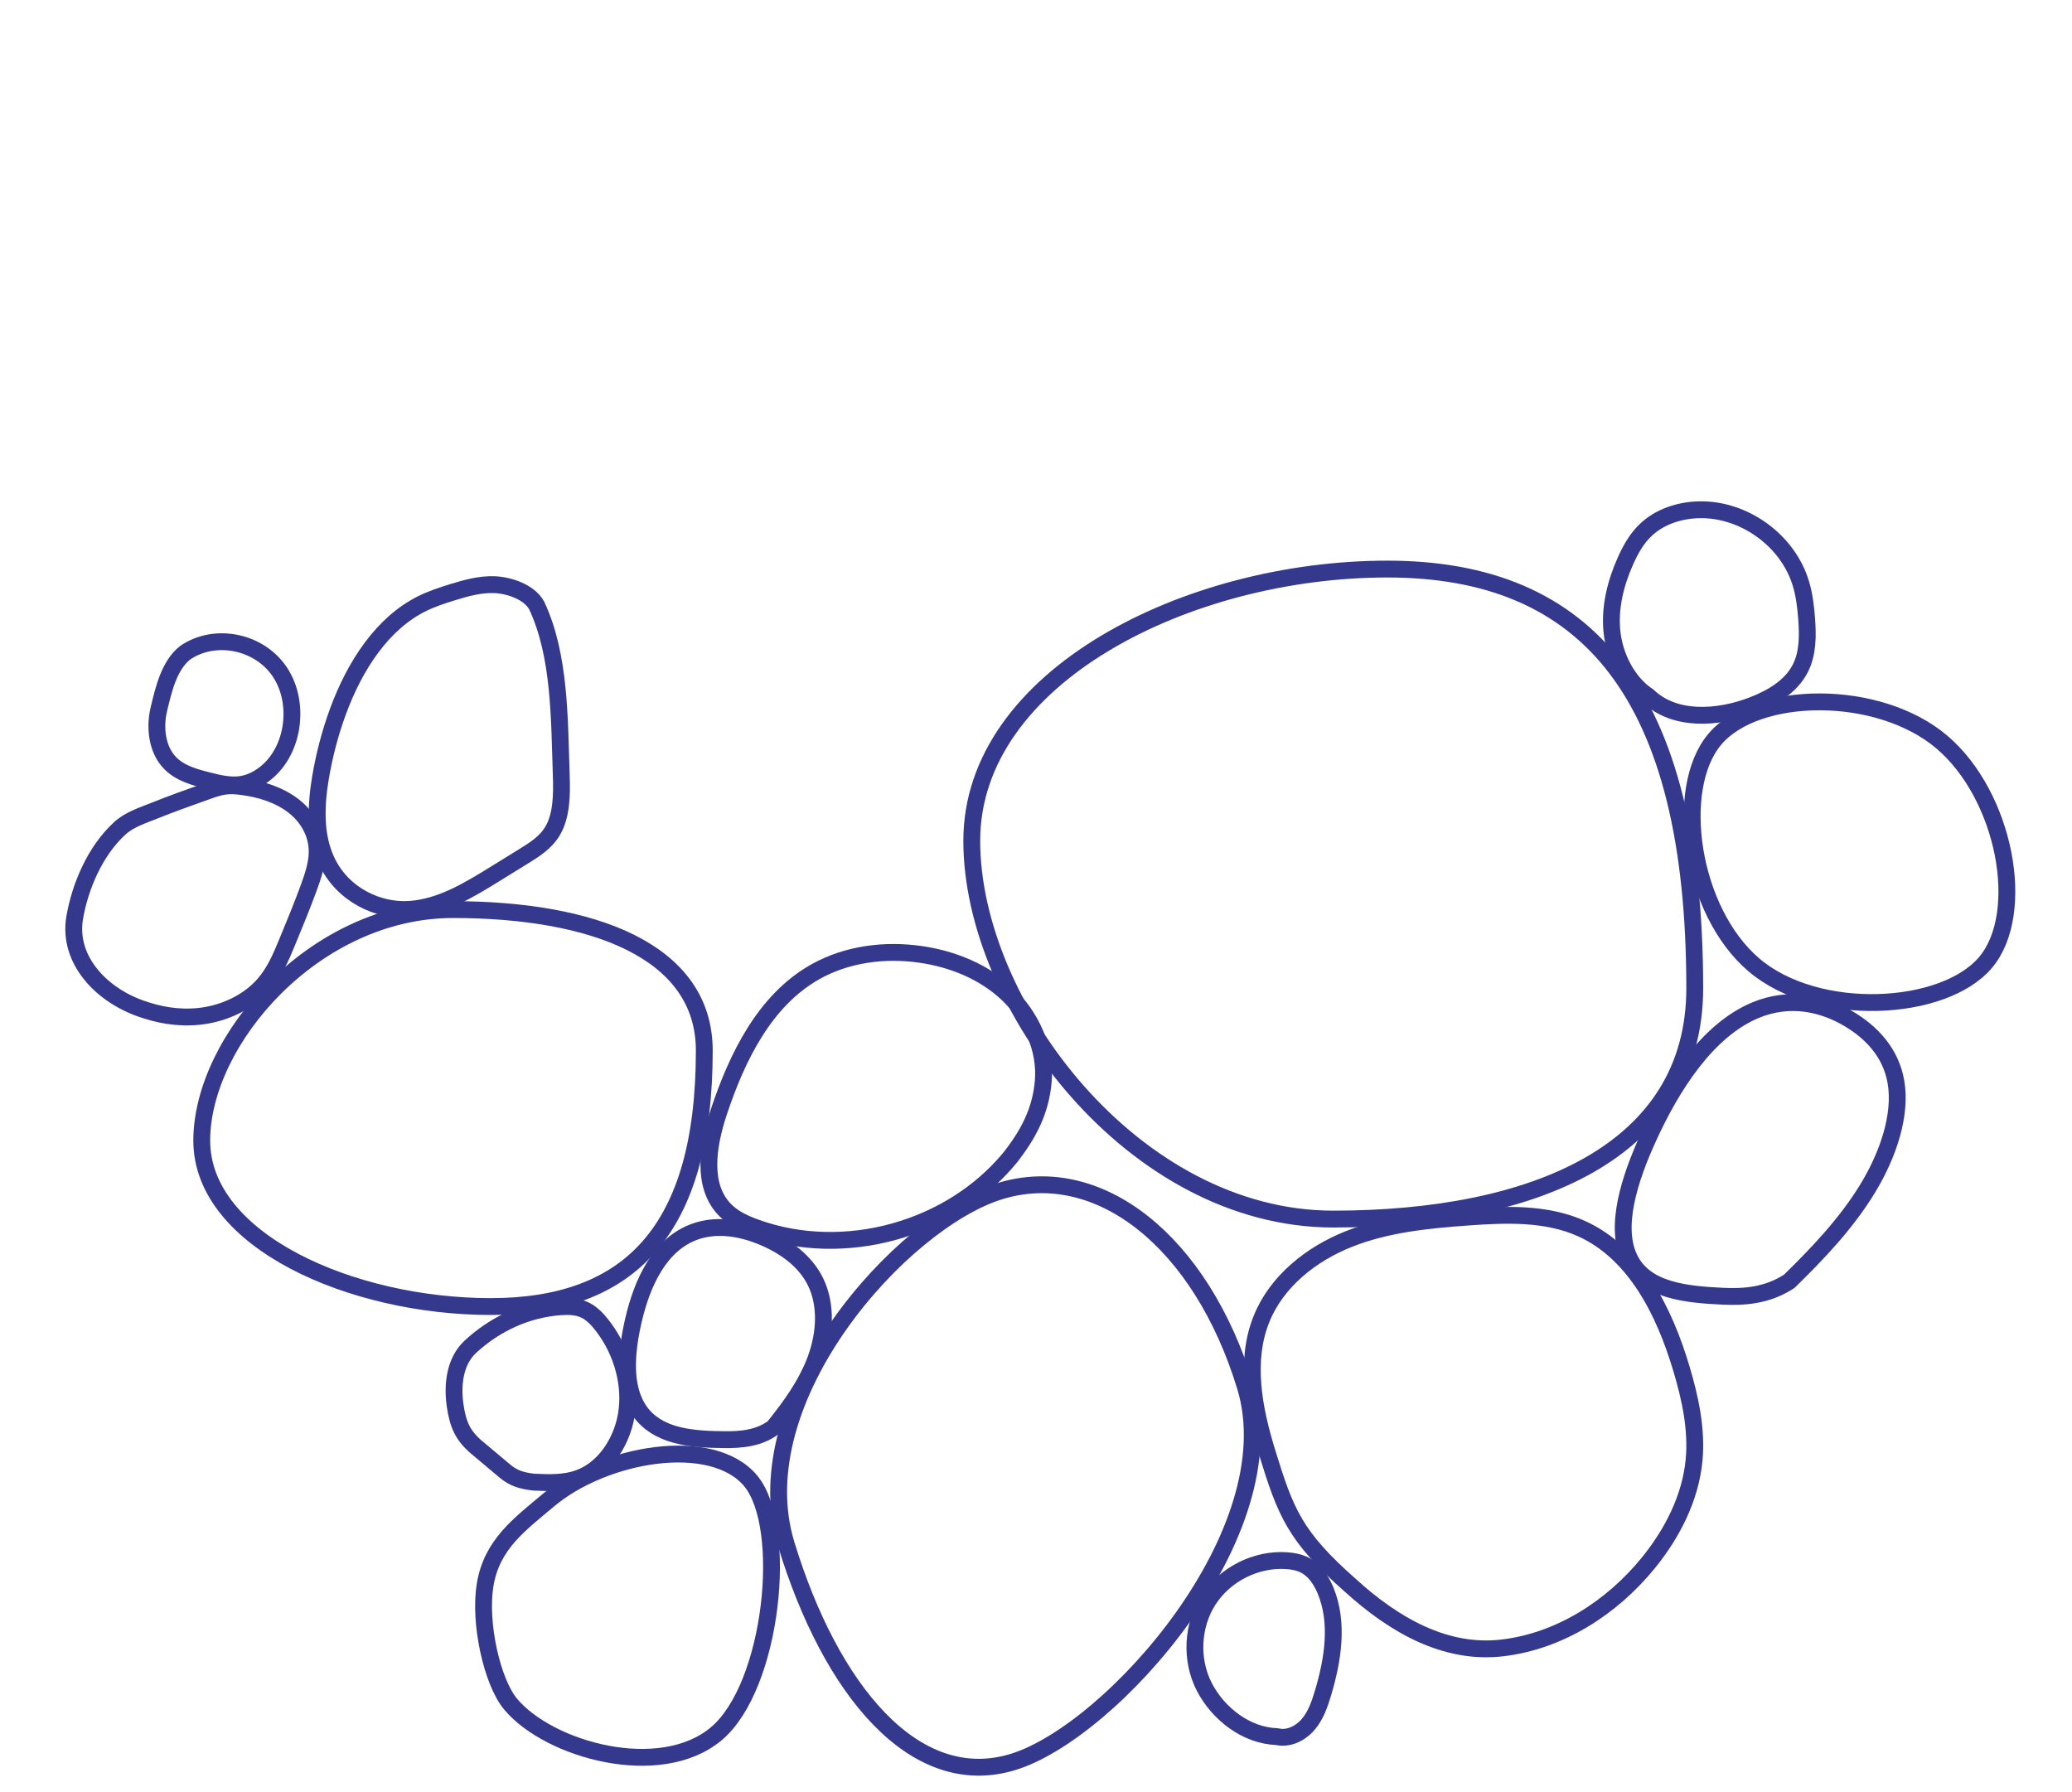 <?xml version="1.0" encoding="utf-8"?>
<!-- Generator: Adobe Illustrator 27.0.0, SVG Export Plug-In . SVG Version: 6.00 Build 0)  -->
<svg version="1.1" xmlns="http://www.w3.org/2000/svg" xmlns:xlink="http://www.w3.org/1999/xlink" x="0px" y="0px"
	 viewBox="0 0 492.05 425.48" style="enable-background:new 0 0 492.05 425.48;" xml:space="preserve">
<style type="text/css">
	.st0{fill:none;stroke:#35398E;stroke-width:4;stroke-linecap:round;stroke-linejoin:round;stroke-miterlimit:10;}
	.st1{fill:none;stroke:#6CC4C7;stroke-width:6.42;stroke-miterlimit:10;}
	.st2{fill:#6CC4C7;}
	.st3{fill:#35398E;}
	.st4{fill:#62388E;}
	.st5{fill:#E83B68;}
	.st6{fill:none;stroke:#35398E;stroke-width:4;stroke-miterlimit:10;}
	.st7{display:none;}
	.st8{display:inline;fill:none;stroke:#6CC4C7;stroke-width:6.42;stroke-miterlimit:10;}
</style>
<g id="Camada_1">
</g>
<g id="Camada_2">
</g>
<g id="original">
</g>
<g id="inv_x5F_vertical">
</g>
<g id="Camada_9">
</g>
<g id="inv_x5F_horiz">
	<g>
		<path class="st0" d="M230.77,199.67c0-38.97,51.29-64.54,98.7-64.54s72.99,29.55,72.99,99.53c0,38.97-38.43,54.82-85.85,54.82
			S230.77,238.64,230.77,199.67z"/>
		<path class="st0" d="M320.61,376.4c-13.11-11.58-15.3-17.21-19.71-31.56c-3.17-10.29-5.35-21.64-1.33-31.63
			c3.6-8.96,11.81-15.45,20.76-19s18.69-4.52,28.29-5.21c9.08-0.65,18.58-1.01,26.9,2.72c12.82,5.76,19.76,19.79,23.78,33.3
			c2.1,7.04,3.69,14.38,3,21.7c-0.86,9.02-5.19,17.45-10.91,24.46c-8.66,10.62-21.04,18.54-34.61,20.13
			C343.2,392.91,330.99,385.85,320.61,376.4"/>
		<path class="st0" d="M416.54,229.15c-15.04-12.78-19.23-41.84-9.32-53.61s38.87-12.12,53.91,0.66
			c15.04,12.78,20.3,40.57,10.39,52.34C461.6,240.3,431.58,241.93,416.54,229.15z"/>
		<path class="st0" d="M424.89,304.27c-5.31,3.44-10.76,3.76-15.74,3.53c-8.72-0.41-18.3-1.32-22.07-8.74
			c-3.84-7.56-0.16-19.07,4.41-29.06c5.55-12.13,13.9-25.32,25.36-30.11c8.16-3.41,15.98-1.6,22.06,1.97
			c5.48,3.22,10.15,8.08,11.34,15.11c1.31,7.72-1.79,17.17-6.78,25.34C438.48,290.47,431.75,297.58,424.89,304.27"/>
		<path class="st0" d="M391.37,165.27c-4.87-3.18-7.94-9.38-8.56-15.16c-0.62-5.77,0.83-11.61,3.2-16.92
			c1.17-2.61,2.58-5.16,4.62-7.16c3.32-3.28,8.07-4.85,12.74-4.98c10.75-0.3,21.24,7.27,24.31,17.56c0.82,2.73,1.15,5.59,1.36,8.43
			c0.29,3.94,0.3,8.08-1.48,11.61c-2.24,4.45-6.91,7.14-11.58,8.91C407.84,170.64,397.64,171.29,391.37,165.27"/>
		<path class="st0" d="M239.89,274.87c4.35-5.55,7.27-11.08,7.86-18.12c0.64-7.69-2.86-15.4-8.45-20.7s-13.05-8.32-20.65-9.42
			c-8.53-1.24-17.55-0.09-25.07,4.15c-11.98,6.77-18.54,20.2-22.89,33.3c-2.6,7.84-4.23,17.63,1.66,23.4
			c1.97,1.93,4.56,3.11,7.16,4.04C200.44,299.07,225.73,292.09,239.89,274.87"/>
		<path class="st0" d="M240.61,418.38c-23.45,7.2-43.4-17.22-53.9-51.69s27.32-76.64,50.76-83.85s47.76,11.93,58.26,46.39
			S264.06,411.17,240.61,418.38z"/>
		<path class="st0" d="M183.7,338.95c-3.46,2.59-7.7,2.95-11.68,2.91c-6.97-0.08-14.72-0.51-19.28-5.73
			c-4.64-5.33-4.17-13.67-2.68-20.94c1.81-8.83,5.6-18.49,13.64-22.19c5.72-2.64,12.28-1.53,17.84,0.88
			c5.01,2.17,9.73,5.55,12.16,10.56c2.67,5.5,2.23,12.35,0.02,18.33S187.69,333.99,183.7,338.95"/>
		<path class="st0" d="M178.25,351.62c-9.14-10.94-34.67-6.64-48.02,4.61c-6.92,5.83-13.47,10.52-15.04,20.19
			c-1.45,8.98,1.66,22.96,6.06,28.23c9.14,10.94,35.53,18.27,48.88,7.02S187.39,362.57,178.25,351.62z"/>
		<path class="st0" d="M47.91,270.84c0,23.8,35.65,39.41,68.61,39.41s50.73-18.04,50.73-60.78c0-23.8-26.72-33.48-59.67-33.48
			S47.91,247.04,47.91,270.84z"/>
		<path class="st0" d="M127.46,143.8c5.56,11.85,5.37,26.89,5.83,40.39c0.16,4.59,0.07,9.44-2.01,13.03
			c-1.63,2.81-4.27,4.47-6.83,6.05c-2.3,1.42-4.61,2.84-6.91,4.27c-6.34,3.92-12.91,7.91-20.3,8.4
			c-7.39,0.49-15.89-3.41-19.68-11.52c-2.87-6.13-2.53-13.32-1.45-19.76c0.92-5.45,2.32-10.74,4.16-15.75
			c4.05-10.99,10.59-20.91,19.9-25.54c2.33-1.16,4.79-1.97,7.25-2.73c3.23-1,6.52-1.92,9.95-1.81
			C120.8,138.96,125.68,140.51,127.46,143.8"/>
		<path class="st0" d="M303.22,412.37c-7.22-0.24-13.89-5.36-17.22-11.79c-3.33-6.43-2.92-14.66,1.03-20.73
			c3.95-6.07,11.29-9.74,18.49-9.26c1.47,0.1,2.96,0.37,4.28,1.03c2.36,1.2,3.93,3.55,4.96,6c3.19,7.65,1.8,16.43-0.57,24.38
			c-0.8,2.68-1.74,5.4-3.56,7.51C308.81,411.64,305.92,413.04,303.22,412.37"/>
		<path class="st0" d="M126.68,351.94c-2.78-0.36-4.67-0.85-6.8-2.64c-2.19-1.84-4.39-3.68-6.58-5.52
			c-3.35-2.81-4.55-5.43-5.22-10.06c-0.74-5.12,0.03-10.56,3.56-13.86c6.02-5.62,13.66-9.02,21.49-9.56c2-0.14,4.08-0.08,5.91,0.84
			c1.52,0.77,2.78,2.08,3.88,3.48c4.31,5.46,6.81,12.9,6,20.12c-0.81,7.22-5.23,13.98-11.38,16.24
			C134.07,352.26,130.33,352.11,126.68,351.94"/>
		<path class="st0" d="M34.64,239.89c4.45,1.46,9.42,2.08,14.43,1.2c5.01-0.88,10.06-3.36,13.47-7.2c2.68-3.01,4.19-6.63,5.65-10.17
			c1.77-4.29,3.55-8.58,5.13-12.91c1.01-2.77,1.95-5.6,2-8.38c0.07-4.37-2.13-8.3-5.48-10.95s-7.76-4.1-12.37-4.7
			c-1.31-0.17-2.66-0.28-4.03-0.1c-1.49,0.19-2.95,0.71-4.4,1.23c-4.12,1.46-8.23,2.93-12.3,4.56c-2.84,1.15-5.94,2.1-8.21,4.15
			c-5.96,5.38-9.55,13.97-10.8,21.34C16.04,228.03,24.3,236.72,34.64,239.89"/>
		<path class="st0" d="M43.98,154.99c-3.87,3.03-5.17,8.93-6.24,13.36s-0.47,9.61,2.63,12.81c2.37,2.45,5.74,3.37,8.96,4.19
			c2.64,0.67,5.35,1.33,8.03,0.91c2.42-0.39,4.66-1.65,6.5-3.35c6.23-5.74,7.31-16.74,2.33-23.73
			C61.2,152.17,50.91,150.24,43.98,154.99"/>
	</g>
</g>
<g id="inv_x5F_horiz_x5F_vert">
</g>
<g id="Camada_4">
</g>
<g id="Camada_5">
</g>
</svg>
